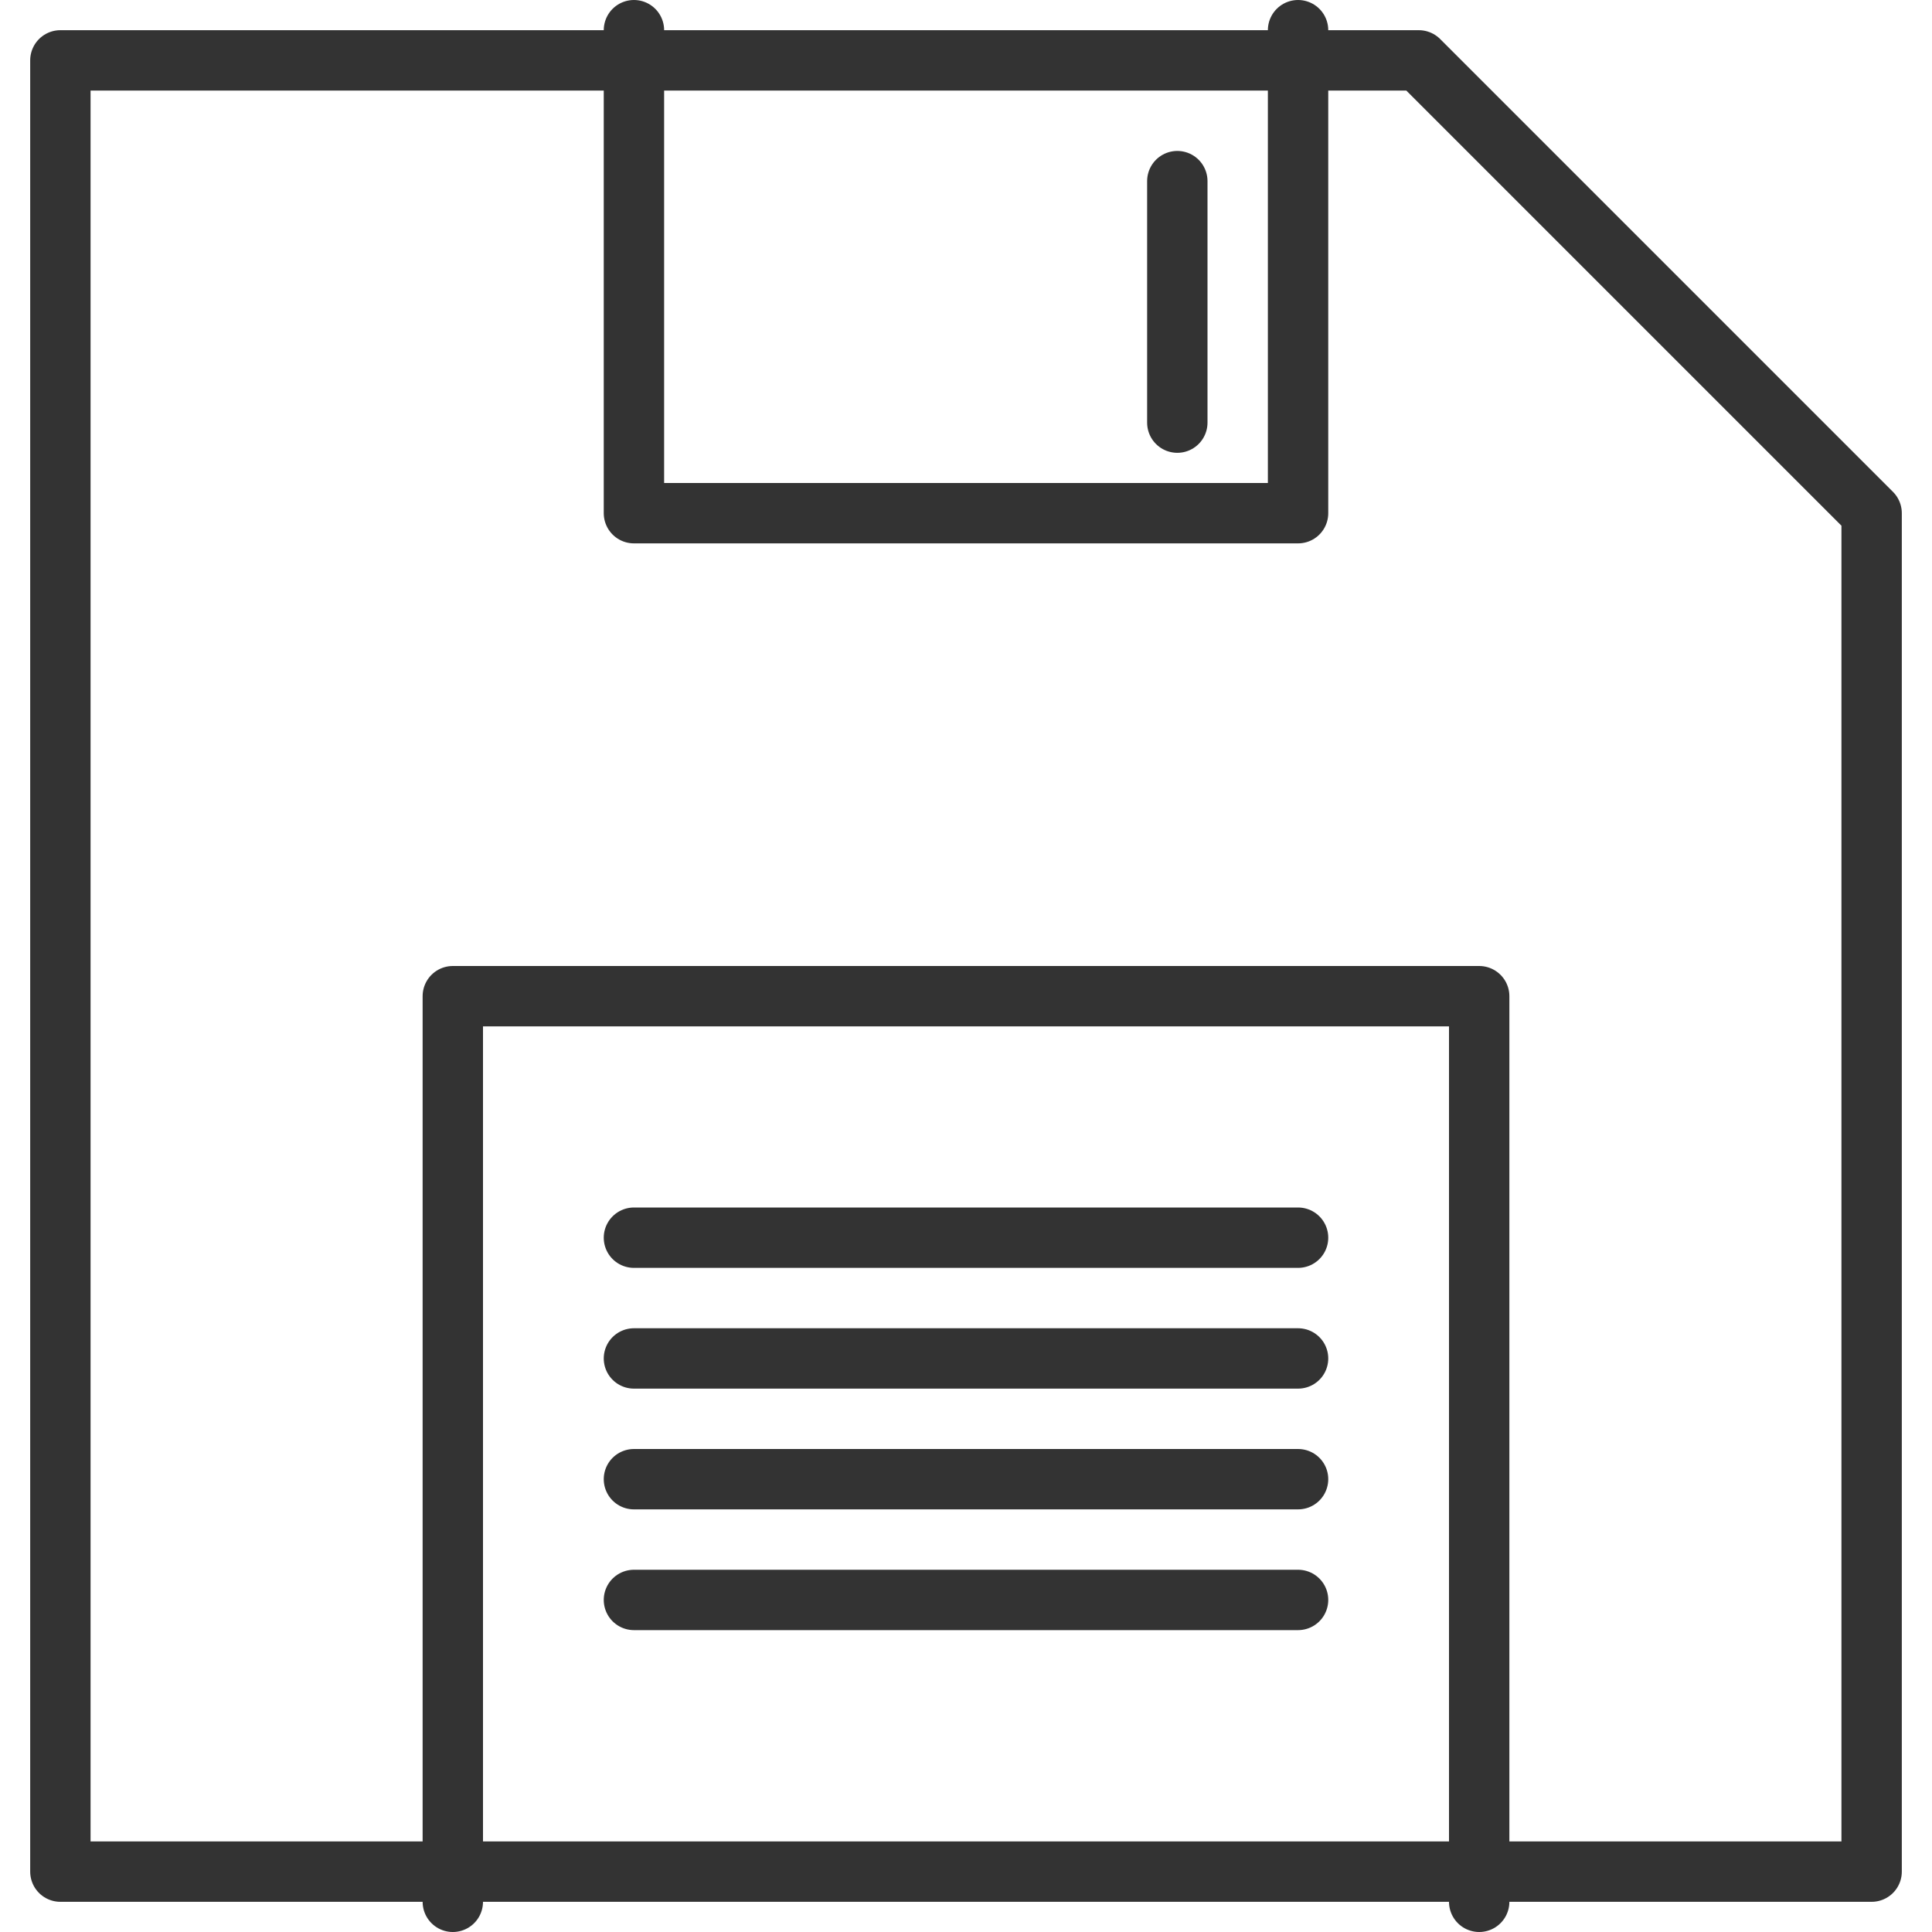 <svg xmlns="http://www.w3.org/2000/svg" viewBox="0 0 32 32"><path d="M31 31H1V1h22.5L31 8.5v15zm-23.5.5v-15h17v15m-3-31v8h-11v-8m9 2.5v4m2 19.5h-11m11-2h-11m11-2h-11m11-2h-11" stroke="#333" stroke-linecap="round" stroke-linejoin="round" stroke-miterlimit="10" fill="none"/></svg>